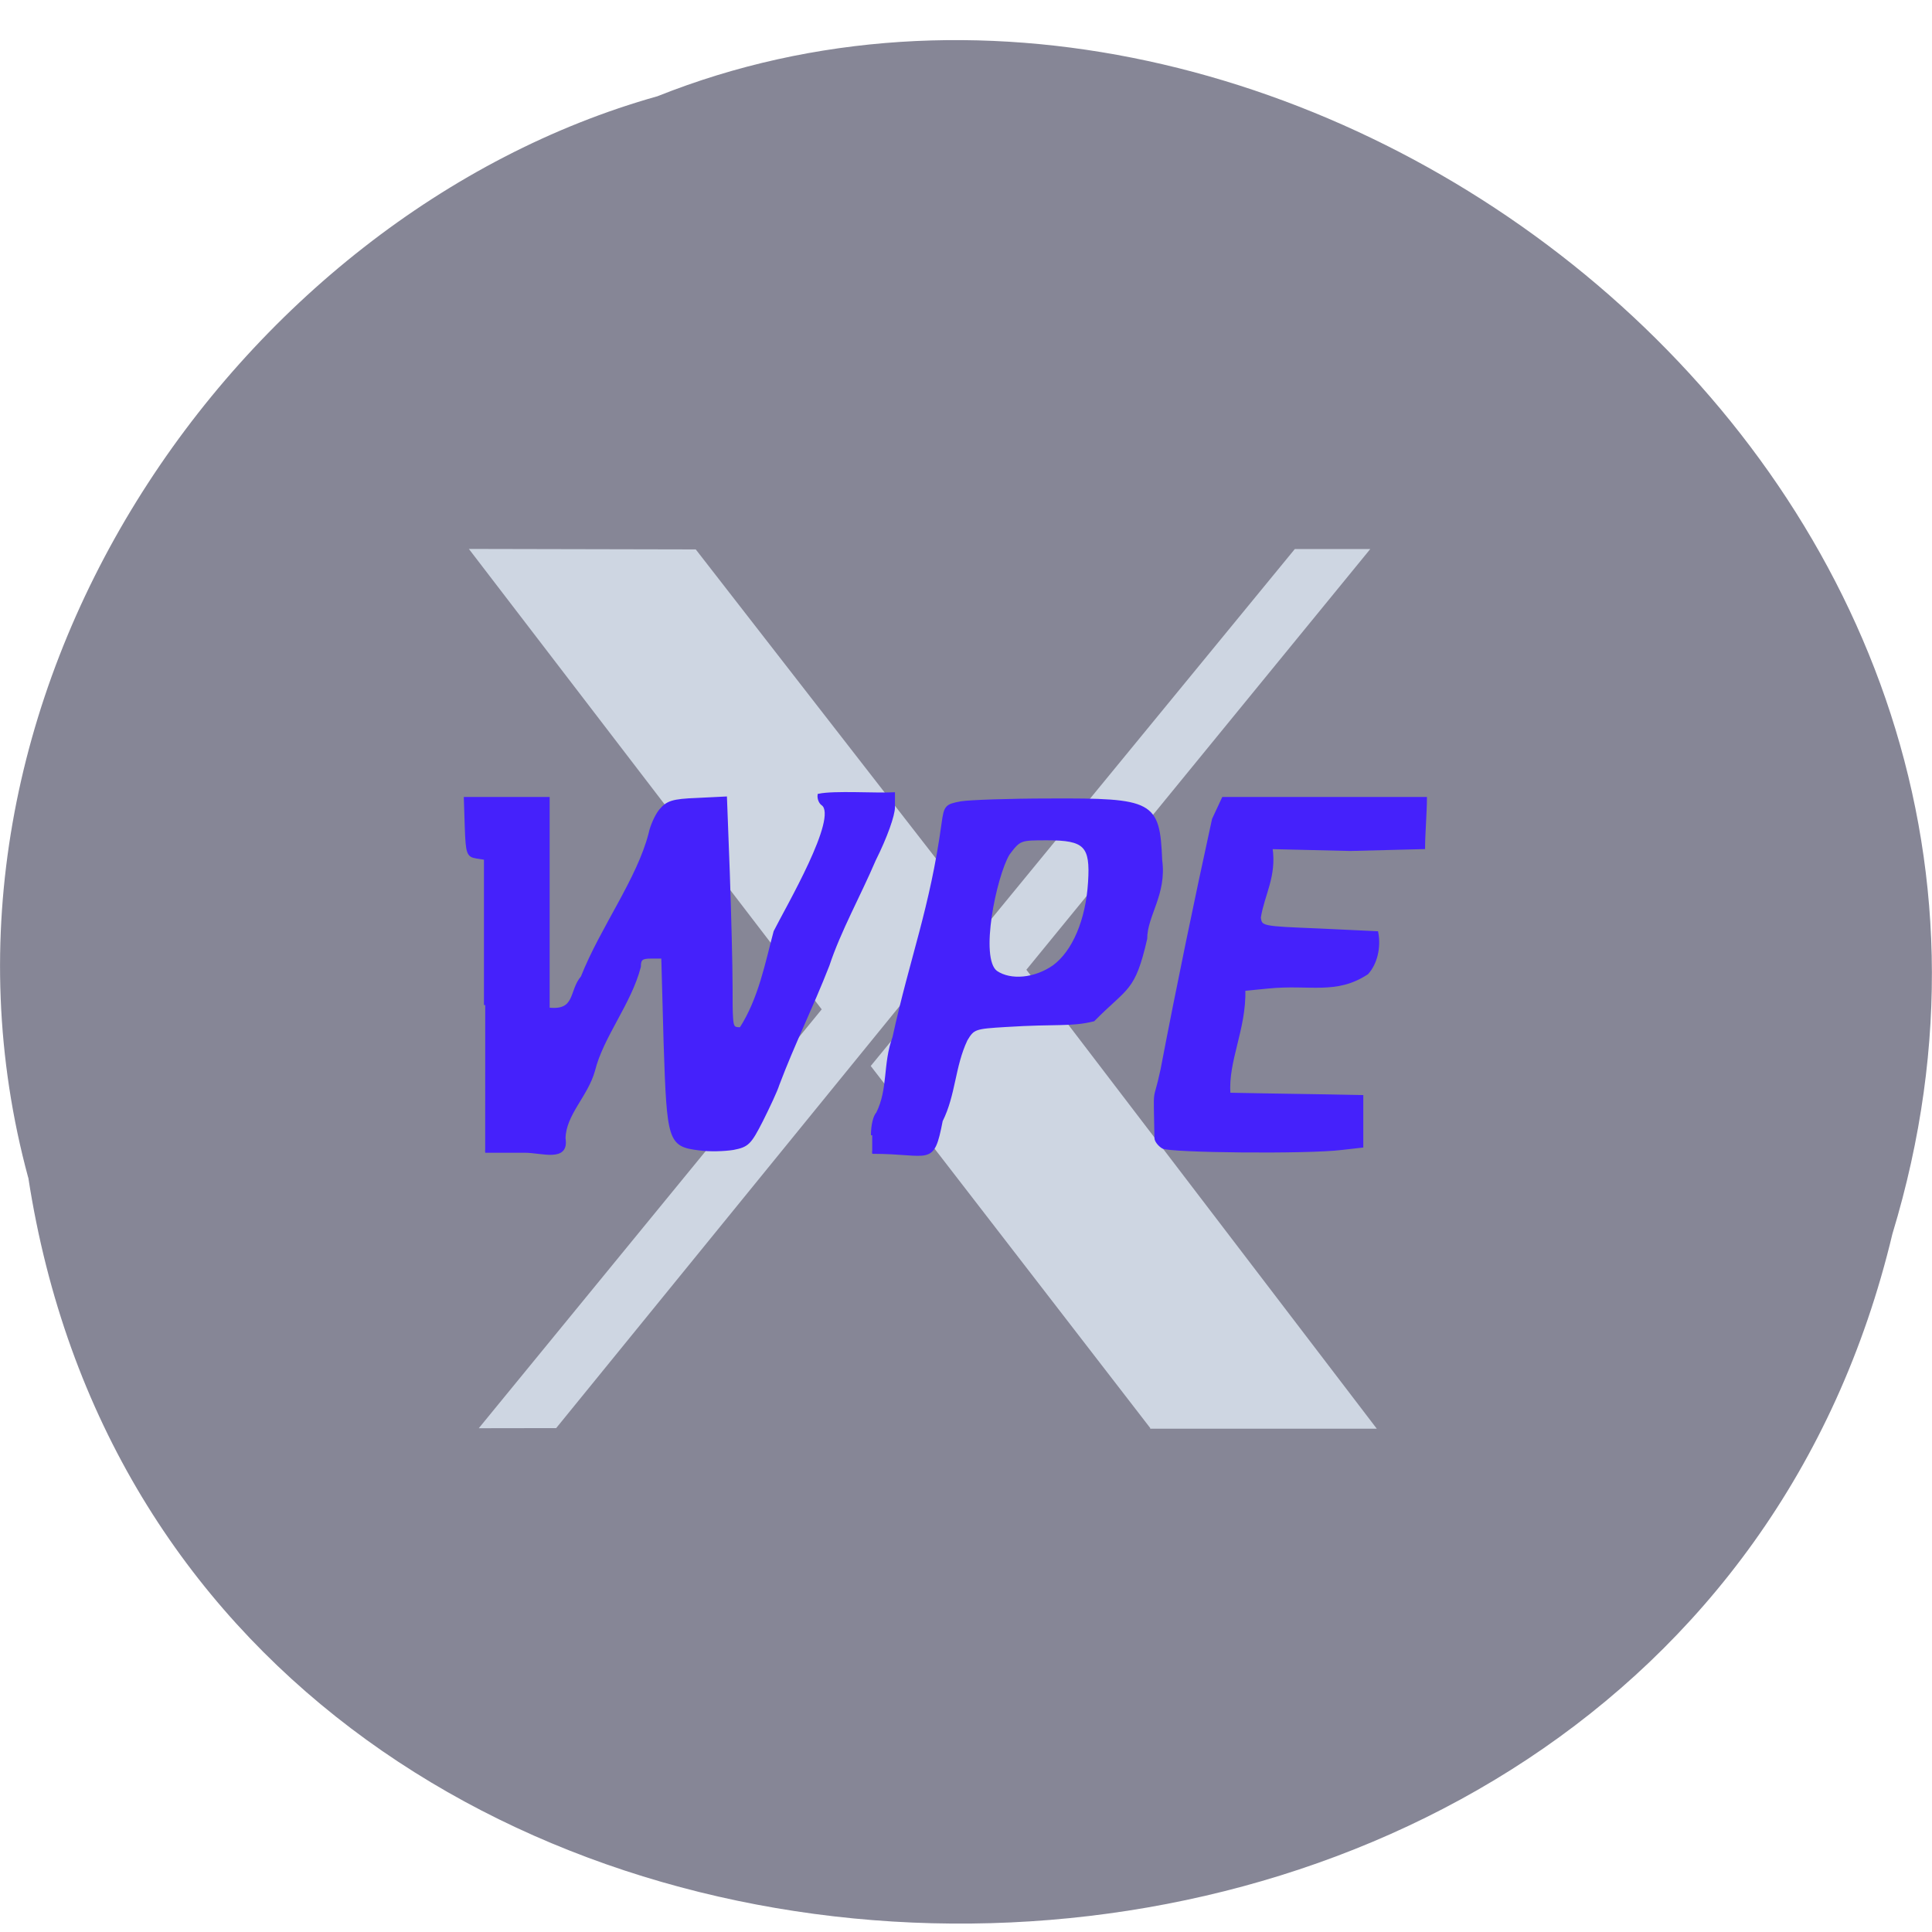 <svg xmlns="http://www.w3.org/2000/svg" viewBox="0 0 16 16"><path d="m 0.234 9.75 c 1.238 8.04 13.574 8.277 15.438 0.469 c 1.922 -6.324 -5.03 -11.496 -10.227 -9.422 c -3.48 0.977 -6.289 4.984 -5.211 8.957" fill="#868696"/><g fill="#ced6e2"><path d="m 3.965 11.828 l 2.84 -3.469 l -2.922 -3.813 l 1.879 0.004 l 2.328 2.996 l -3.484 4.281"/><path d="m 9.527 11.828 l -2.316 -3 l 3.512 -4.281 h 0.625 l -2.848 3.484 l 2.902 3.801 h -1.879"/></g><g fill="#4521fb" stroke="#4521fb" stroke-width="0.338"><path d="m 64.813 134.25 v -19.563 l -1.188 -0.188 c -1.125 -0.188 -1.25 -0.5 -1.375 -4 l -0.125 -3.875 c 3.688 0 7.438 0 11.125 0 v 28.13 c 3.813 0.438 2.875 -2.375 4.5 -4.25 c 2.563 -6.5 7.5 -13.06 9.06 -19.19 c 0.188 -0.938 0.813 -2.375 1.375 -3.063 c 0.938 -1.125 1.625 -1.375 4.938 -1.5 l 3.813 -0.188 l 0.375 9.938 c 0.188 5.5 0.375 12.438 0.375 15.438 c 0 1.938 0 3.188 0.063 4 c 0.063 1.438 0.375 1.438 1.188 1.438 c 2.563 -4 3.438 -8.75 4.563 -12.938 c 1.563 -3.125 8.688 -15.25 6.375 -17 c -0.313 -0.188 -0.563 -0.75 -0.5 -1.25 c 2.063 -0.438 7.625 -0.063 10 -0.188 v 1.813 c 0 1.063 -1 3.938 -2.563 7.06 c -2 4.688 -4.688 9.5 -6.188 14.06 c -2.25 5.75 -4.563 10.313 -6.688 15.938 c -0.25 0.813 -1.25 2.938 -2.188 4.813 c -1.563 3.063 -1.875 3.375 -3.813 3.75 c -1.188 0.188 -3.188 0.25 -4.5 0.063 c -4.063 -0.5 -4.188 -1 -4.625 -14.188 l -0.313 -11.438 h -1.5 c -1.25 0 -1.563 0.188 -1.563 1.25 c -1.25 4.875 -5 9.313 -6.125 13.875 c -0.938 3.375 -3.875 5.813 -3.938 9.06 c 0.5 3.063 -3 1.75 -5.25 1.75 h -5.313" transform="scale(0.062)"/><path d="m -48.883 134.3 c 0 -1.375 0.313 -2.563 0.688 -2.938 c 1.625 -3.25 0.875 -6.563 2.188 -10.125 c 2.313 -10.625 5 -17.188 6.563 -28.625 c 0.313 -2.25 0.438 -2.375 2.438 -2.75 c 1.188 -0.188 6.5 -0.375 11.813 -0.375 c 13.813 -0.063 14.563 0.313 14.875 8.06 c 0.625 4.563 -2 7.375 -2 10.5 c -1.625 7.06 -2.5 6.313 -7 10.875 c -3.063 0.75 -4.813 0.313 -11.688 0.75 c -4.188 0.25 -4.375 0.313 -5.313 1.875 c -1.688 3.563 -1.563 7.313 -3.313 10.813 c -1.188 6.125 -1.438 4.25 -9.25 4.25 m 24.25 -24.875 c 2.625 -1.938 4.438 -6.125 4.75 -11.25 c 0.313 -4.875 -0.563 -5.75 -5.625 -5.75 c -3.625 0 -3.688 0 -5.188 2 c -1.75 2.938 -4.063 13.938 -1.625 15.75 c 1.938 1.313 5.188 1 7.688 -0.75" transform="matrix(0.062 0 0 0.062 10.254 1.075)"/><path d="m 155.31 153.25 c -0.5 -0.313 -0.938 -0.875 -0.938 -1.25 c -0.125 -7.688 -0.25 -4.125 0.813 -9.125 c 2.188 -11.438 4.5 -22.563 6.875 -33.438 l 1.313 -2.813 h 27.06 c 0 1.75 -0.25 4.875 -0.25 6.625 l -9.813 0.25 l -10.563 -0.25 c 0.563 3.813 -1.063 6.188 -1.563 9.313 c 0.188 1.313 0.25 1.313 7.875 1.625 c 4.25 0.188 7.75 0.375 7.813 0.375 c 0.375 2 -0.125 4.125 -1.313 5.438 c -4.188 2.75 -7.625 1.313 -13.25 1.875 l -3.188 0.313 c 0.125 5.313 -2.313 9.438 -2 13.938 c 5.938 0.125 11.875 0.188 17.75 0.313 c 0 2.188 0 4.438 0 6.688 l -2.75 0.313 c -4.563 0.563 -22.875 0.375 -23.875 -0.188" transform="scale(0.062)"/></g></svg>